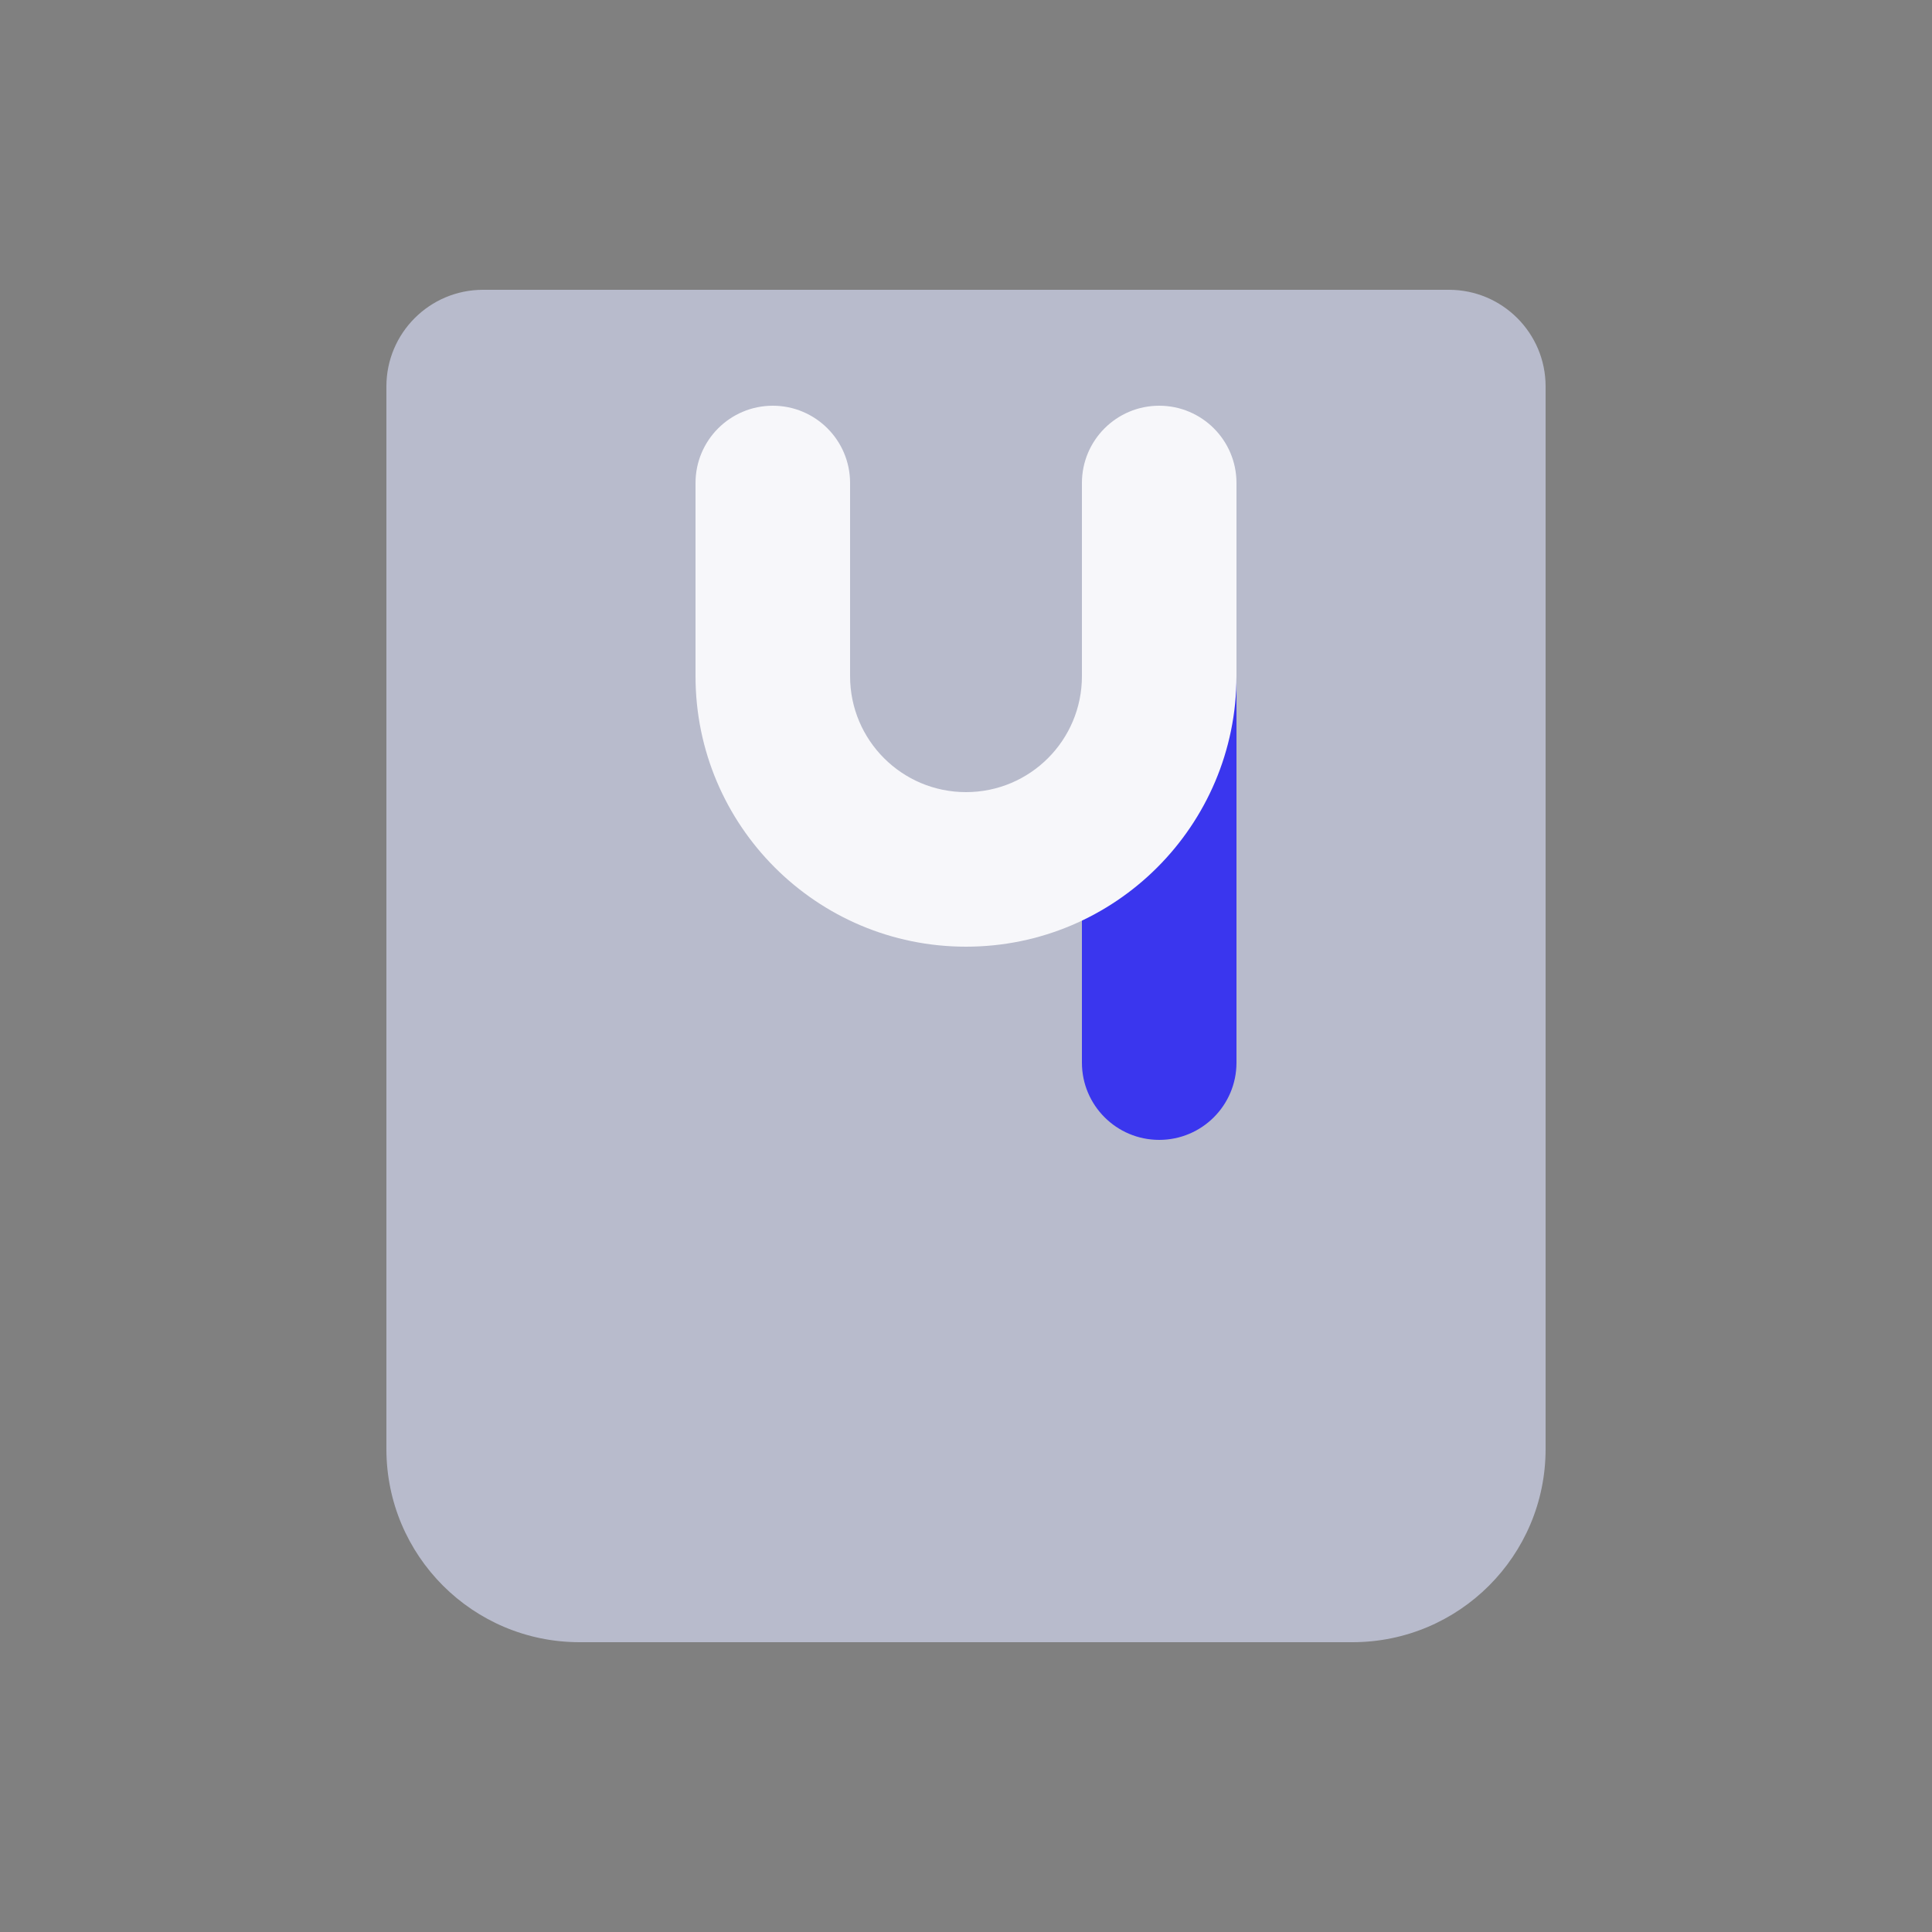 <?xml version="1.0" encoding="UTF-8"?>
<svg width="20px" height="20px" viewBox="0 0 20 20" version="1.1" xmlns="http://www.w3.org/2000/svg" xmlns:xlink="http://www.w3.org/1999/xlink">
    <rect x="0" y="0" width="20" height="20" fill="#808080" stroke="none"/>
    <title>切片</title>
    <g id="DO-IT" stroke="none" stroke-width="1" fill="none" fill-rule="evenodd">
        <g id="DOIT视觉规范" transform="translate(-46, -788)">
            <g id="doit-icon-shopping" transform="translate(46, 788)">
                <rect id="矩形" fill-opacity="0" fill="#FFFFFF" x="0" y="0" width="20" height="20"></rect>
                <path d="M5,3 L15,3 C15.552,3 16,3.448 16,4 L16,15 C16,16.105 15.105,17 14,17 L6,17 C4.895,17 4,16.105 4,15 L4,4 C4,3.448 4.448,3 5,3 Z" id="矩形" fill="#B8BBCC"></path>
                <path d="M12,5.2 C12.442,5.2 12.8,5.558 12.8,6 L12.8,11 C12.8,11.442 12.442,11.8 12,11.8 C11.558,11.8 11.2,11.442 11.2,11 L11.2,6 C11.2,5.558 11.558,5.2 12,5.2 Z" id="路径" fill="#3A36EE" fill-rule="nonzero"></path>
                <path d="M12,4.2 C12.442,4.2 12.8,4.558 12.8,5 L12.8,7 C12.8,8.546 11.546,9.8 10,9.8 C8.454,9.8 7.2,8.546 7.2,7 L7.2,5 C7.2,4.558 7.558,4.2 8,4.2 C8.442,4.2 8.8,4.558 8.8,5 L8.8,7 C8.8,7.663 9.337,8.2 10,8.2 C10.663,8.2 11.2,7.663 11.2,7 L11.2,5 C11.2,4.558 11.558,4.2 12,4.2 Z" id="路径" fill="#F7F7FA" fill-rule="nonzero"></path>
            </g>
        </g>
    </g>
</svg>